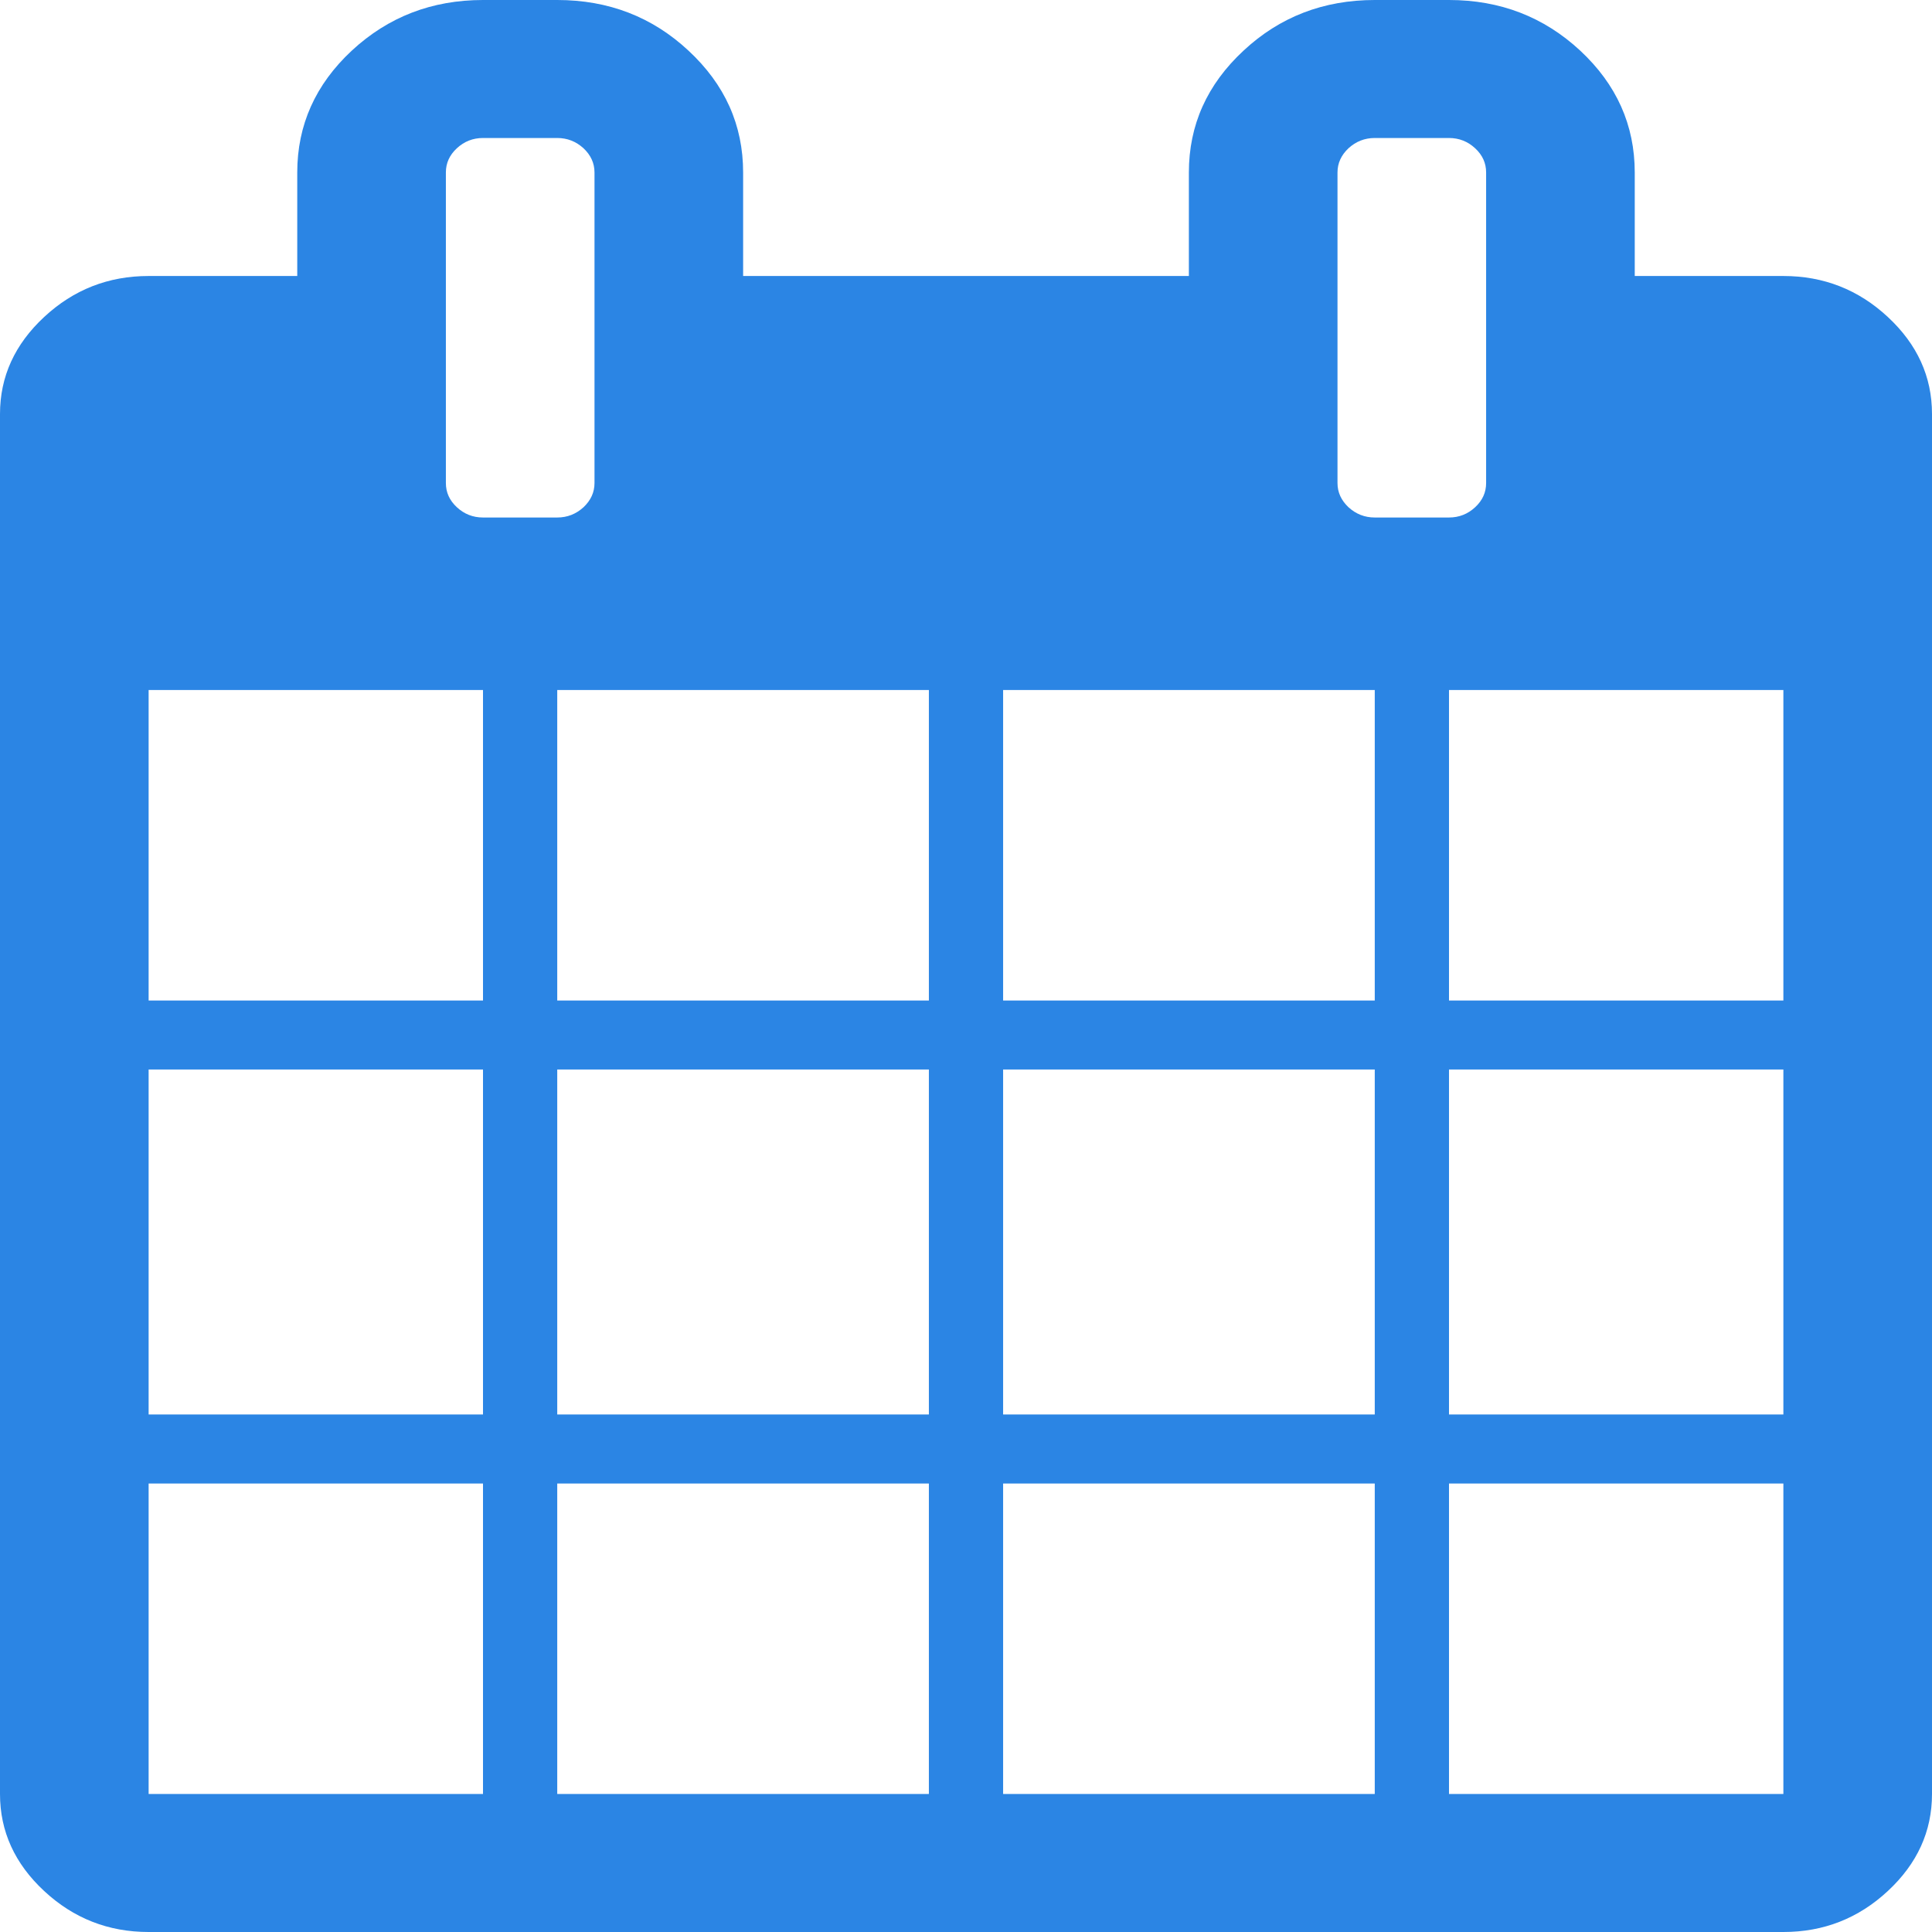 ﻿<?xml version="1.0" encoding="utf-8"?>
<svg version="1.1" xmlns:xlink="http://www.w3.org/1999/xlink" width="14px" height="14px" xmlns="http://www.w3.org/2000/svg">
  <g transform="matrix(1 0 0 1 -52 -205 )">
    <path d="M 1.077 10.75  L 1.077 13  L 3.5 13  L 3.5 10.75  L 1.077 10.75  Z M 4.038 10.75  L 4.038 13  L 6.731 13  L 6.731 10.75  L 4.038 10.75  Z M 1.077 7.75  L 1.077 10.25  L 3.5 10.25  L 3.5 7.75  L 1.077 7.75  Z M 4.038 7.75  L 4.038 10.25  L 6.731 10.25  L 6.731 7.75  L 4.038 7.75  Z M 1.077 5  L 1.077 7.25  L 3.5 7.25  L 3.5 5  L 1.077 5  Z M 7.269 10.75  L 7.269 13  L 9.962 13  L 9.962 10.75  L 7.269 10.75  Z M 4.038 5  L 4.038 7.25  L 6.731 7.25  L 6.731 5  L 4.038 5  Z M 10.5 10.75  L 10.5 13  L 12.923 13  L 12.923 10.75  L 10.5 10.75  Z M 7.269 7.75  L 7.269 10.25  L 9.962 10.25  L 9.962 7.75  L 7.269 7.75  Z M 4.228 3.676  C 4.281 3.626  4.308 3.568  4.308 3.5  L 4.308 1.25  C 4.308 1.182  4.281 1.124  4.228 1.074  C 4.174 1.025  4.111 1  4.038 1  L 3.5 1  C 3.427 1  3.364 1.025  3.311 1.074  C 3.257 1.124  3.231 1.182  3.231 1.25  L 3.231 3.5  C 3.231 3.568  3.257 3.626  3.311 3.676  C 3.364 3.725  3.427 3.75  3.5 3.75  L 4.038 3.75  C 4.111 3.75  4.174 3.725  4.228 3.676  Z M 10.5 7.75  L 10.5 10.25  L 12.923 10.25  L 12.923 7.75  L 10.5 7.75  Z M 7.269 5  L 7.269 7.25  L 9.962 7.25  L 9.962 5  L 7.269 5  Z M 10.5 5  L 10.5 7.25  L 12.923 7.25  L 12.923 5  L 10.5 5  Z M 10.689 3.676  C 10.743 3.626  10.769 3.568  10.769 3.5  L 10.769 1.25  C 10.769 1.182  10.743 1.124  10.689 1.074  C 10.636 1.025  10.573 1  10.5 1  L 9.962 1  C 9.889 1  9.826 1.025  9.772 1.074  C 9.719 1.124  9.692 1.182  9.692 1.25  L 9.692 3.5  C 9.692 3.568  9.719 3.626  9.772 3.676  C 9.826 3.725  9.889 3.75  9.962 3.75  L 10.5 3.75  C 10.573 3.75  10.636 3.725  10.689 3.676  Z M 13.68 2.297  C 13.893 2.495  14 2.729  14 3  L 14 13  C 14 13.271  13.893 13.505  13.68 13.703  C 13.467 13.901  13.215 14  12.923 14  L 1.077 14  C 0.785 14  0.533 13.901  0.32 13.703  C 0.107 13.505  0 13.271  0 13  L 0 3  C 0 2.729  0.107 2.495  0.32 2.297  C 0.533 2.099  0.785 2  1.077 2  L 2.154 2  L 2.154 1.25  C 2.154 0.906  2.286 0.612  2.549 0.367  C 2.813 0.122  3.13 0  3.5 0  L 4.038 0  C 4.409 0  4.726 0.122  4.989 0.367  C 5.253 0.612  5.385 0.906  5.385 1.25  L 5.385 2  L 8.615 2  L 8.615 1.25  C 8.615 0.906  8.747 0.612  9.011 0.367  C 9.274 0.122  9.591 0  9.962 0  L 10.5 0  C 10.87 0  11.187 0.122  11.451 0.367  C 11.714 0.612  11.846 0.906  11.846 1.25  L 11.846 2  L 12.923 2  C 13.215 2  13.467 2.099  13.68 2.297  Z " fill-rule="nonzero" fill="#2b85e4" stroke="none" transform="matrix(1 0 0 1 52 205 )" />
  </g>
</svg>